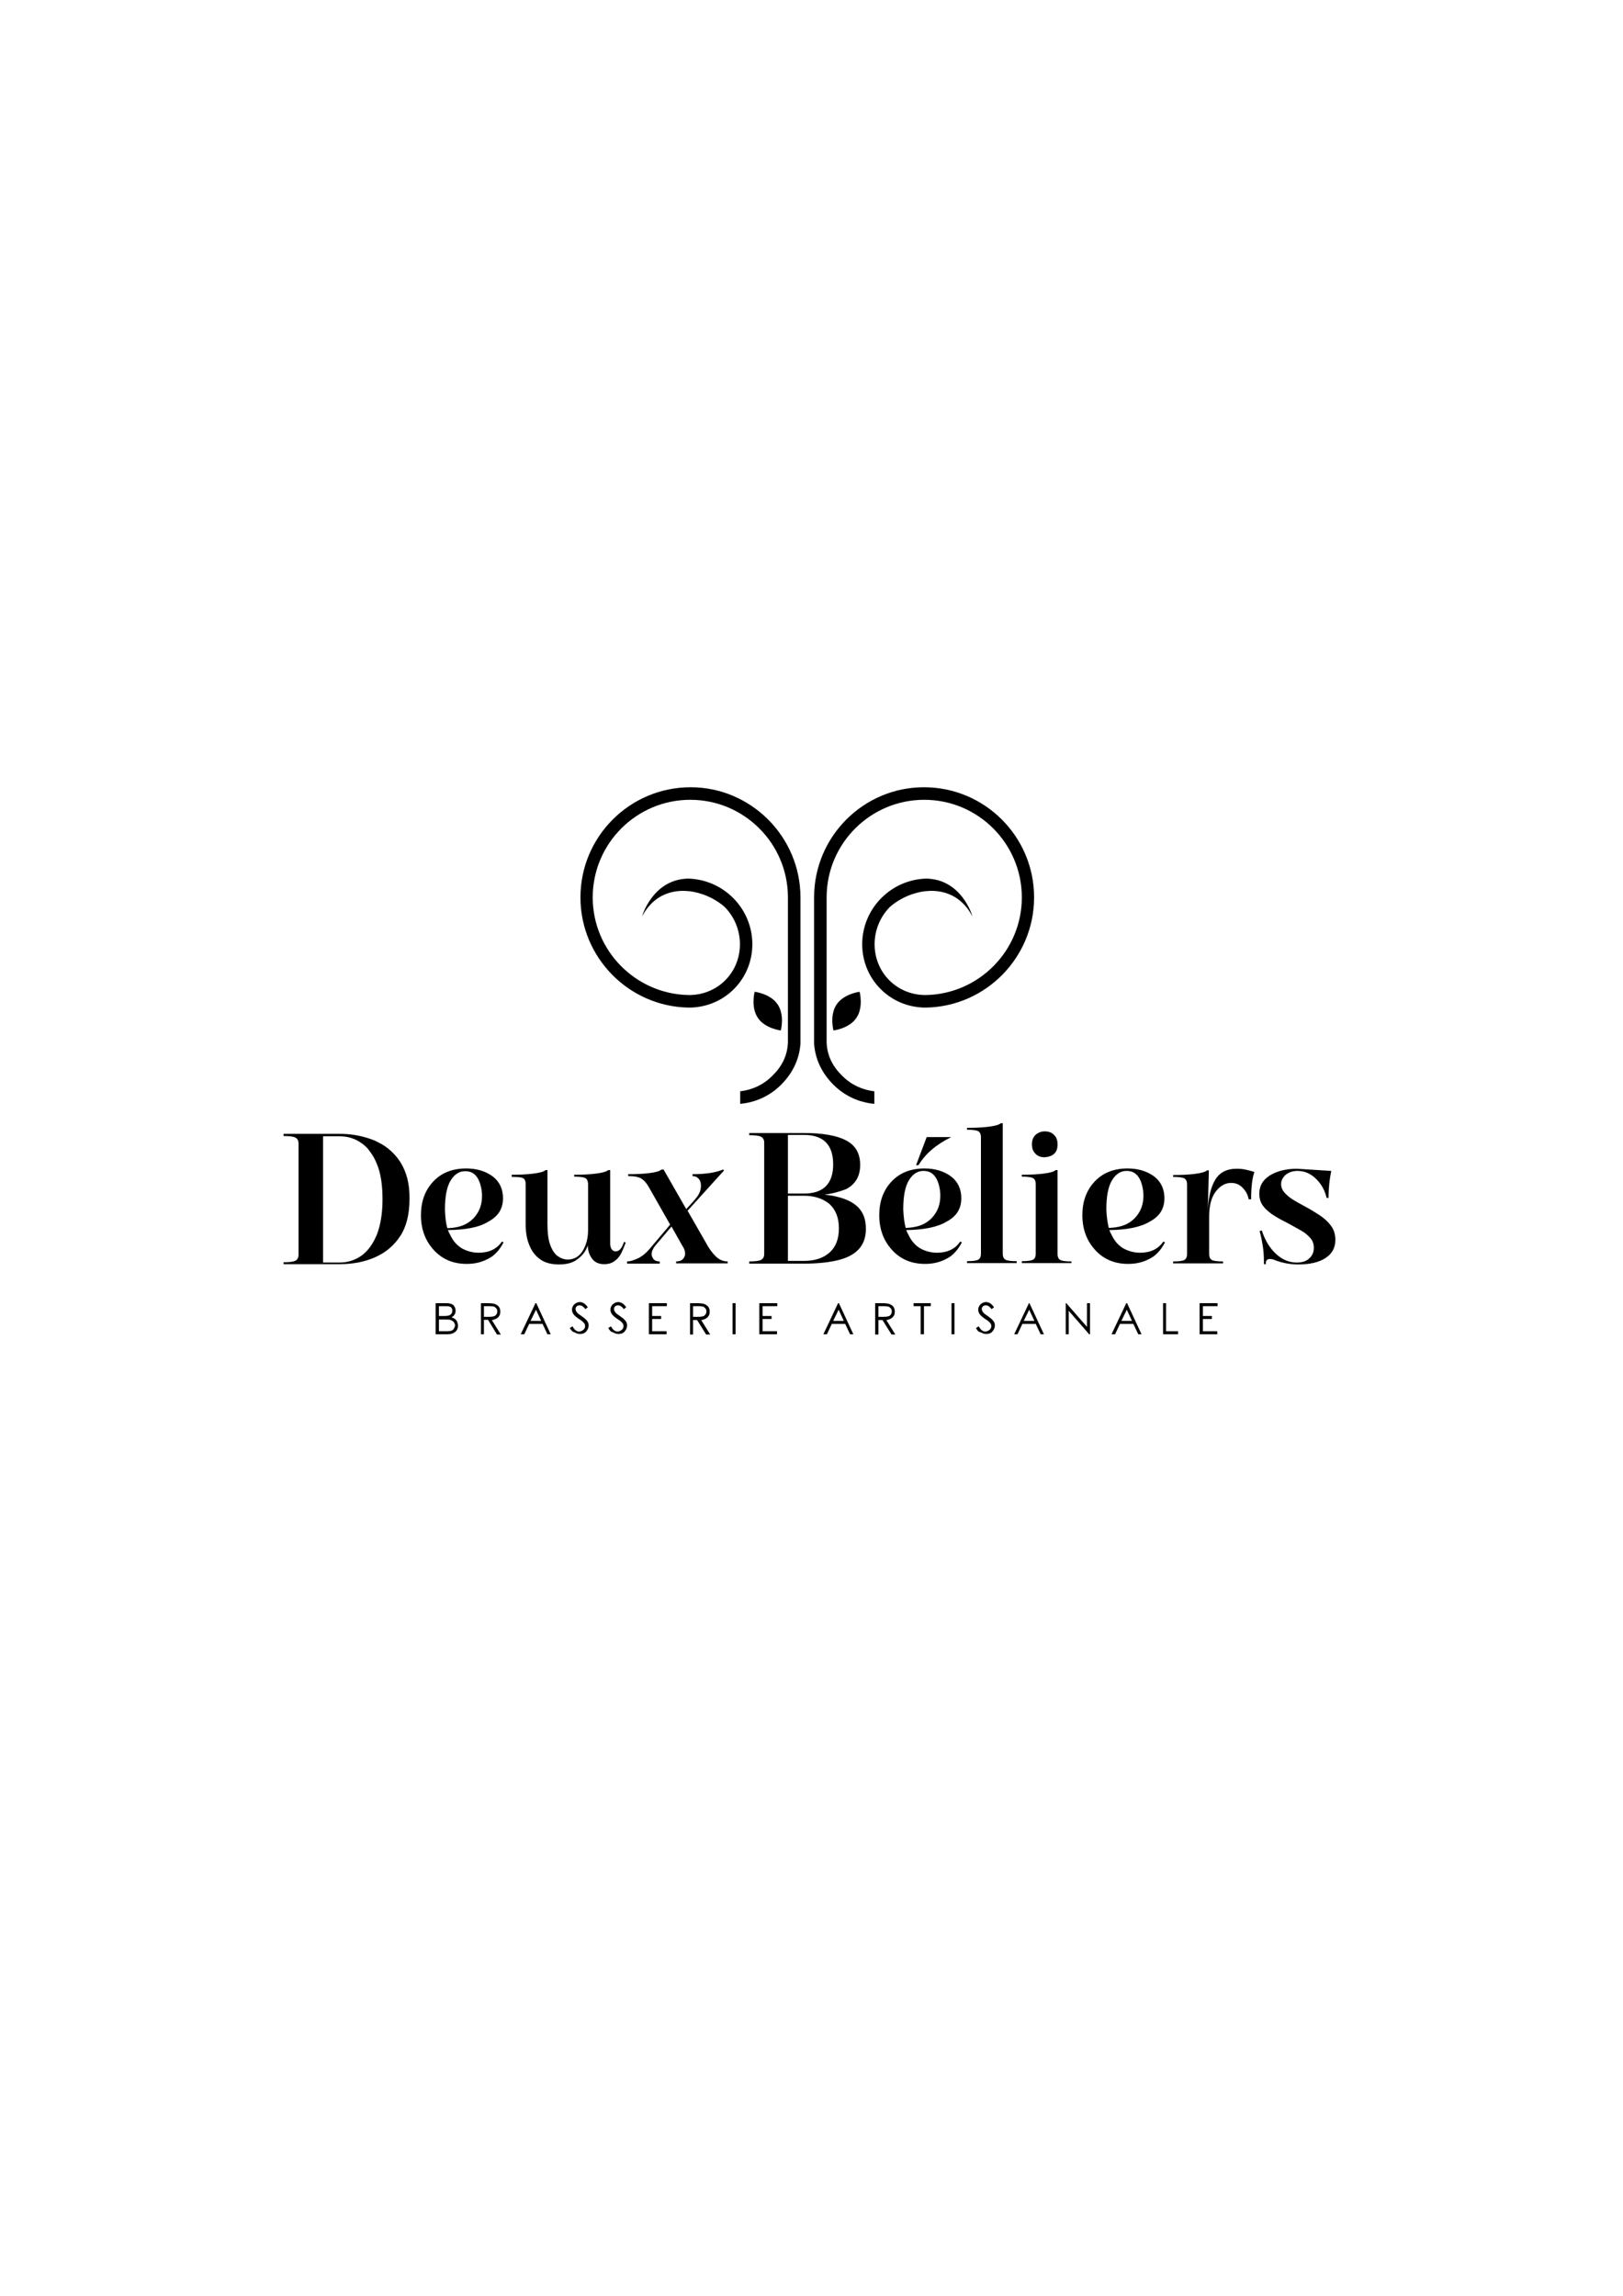 <?xml version="1.0" encoding="utf-8"?>
<!-- Generator: Adobe Illustrator 23.0.3, SVG Export Plug-In . SVG Version: 6.00 Build 0)  -->
<svg version="1.1" xmlns="http://www.w3.org/2000/svg" xmlns:xlink="http://www.w3.org/1999/xlink" x="0px" y="0px"
	 viewBox="0 0 595.3 841.9" style="enable-background:new 0 0 595.3 841.9;" xml:space="preserve">
<g id="Calque_2">
</g>
<g id="Calque_1">
	<g>
		<g>
			<g>
				<path d="M302.4,438.1c1.7,0.2,3.3,0.4,4.7,0.8c3.4,0.8,6,2.1,7.8,4c1.8,1.9,2.7,4.4,2.7,7.7c0,3.2-0.9,5.7-2.7,7.6
					c-1.8,1.9-4.4,3.2-7.8,4c-3.4,0.8-7.5,1.2-12.2,1.2h-20.1v-0.8c2.2,0,3.7-0.2,4.4-0.6c0.7-0.4,1.1-1.1,1.1-2.1v-40.9
					c0-1-0.4-1.7-1.1-2.1c-0.7-0.4-2.2-0.6-4.4-0.6v-0.8h20.1c6.8,0,12,0.9,15.4,2.7c3.5,1.8,5.2,4.8,5.2,9c0,4.1-1.7,7.1-5.2,8.9
					C308.2,436.9,305.6,437.7,302.4,438.1z M289,437.7h5.9c7.1,0,10.7-3.6,10.7-10.7c0-7.2-3.6-10.8-10.7-10.8H289V437.7z
					 M294.8,438.5H289v23.9h5.9c3.9,0,7-1,9.3-3c2.3-2,3.5-5,3.5-8.9c0-4-1.2-6.9-3.5-9C301.9,439.6,298.8,438.5,294.8,438.5z"/>
				<path d="M332.4,451.1c0.2,0.6,0.5,1.2,0.8,1.7c1.1,2.4,2.7,4.1,4.5,5.1c1.9,1,3.9,1.5,6,1.5c3.8,0,6.7-1.4,8.5-4.1l0.6,0.3
					c-1.4,2.7-3.2,4.8-5.6,6c-2.4,1.3-5,1.9-7.9,1.9c-5,0-9-1.7-12.1-5.1c-3.1-3.4-4.7-7.6-4.7-12.8c0-5,1.5-9.1,4.5-12.3
					c3-3.2,7-4.8,12.1-4.8c3.9,0,7.1,1,9.7,2.9c2.5,1.9,3.8,4.6,3.8,8c0,3.9-1.8,6.7-5.4,8.6C343.9,450,338.9,451,332.4,451.1z
					 M332.2,450.3c2.8-0.1,5.1-0.6,6.9-1.6c2-1.1,3.4-2.6,4.4-4.4c1-1.8,1.4-3.8,1.4-5.9c0-1.3-0.2-2.7-0.6-4.1
					c-0.4-1.4-1-2.6-1.9-3.5c-0.9-0.9-2.1-1.4-3.7-1.4c-2.1,0-3.9,1.1-5.3,3.4c-1.4,2.3-2.1,5.8-2.1,10.7
					C331.4,446.1,331.7,448.4,332.2,450.3z M336.9,427.3H336l3.9-10.3h9C343.4,419.7,339.4,423.1,336.9,427.3z"/>
				<path d="M373,463.2h-18.3v-0.7c2.2,0,3.6-0.2,4.2-0.6c0.6-0.4,0.9-1.1,0.9-2.1V417c0-1-0.3-1.7-0.9-2.1c-0.6-0.4-2-0.6-4.2-0.6
					v-0.7c2.9,0,5.5-0.1,7.9-0.4c2.3-0.3,3.9-0.7,4.5-1.3h0.7v47.9c0,1,0.3,1.7,0.9,2.1c0.6,0.4,2,0.6,4.2,0.6V463.2z"/>
				<path d="M393.1,463.2h-18.3v-0.7c2.2,0,3.6-0.2,4.2-0.6c0.6-0.4,0.9-1.1,0.9-2.1v-25.6c0-1-0.3-1.7-0.9-2.1
					c-0.6-0.4-2-0.6-4.2-0.6v-0.7c2.9,0,5.5-0.1,7.9-0.4c2.3-0.3,3.9-0.7,4.5-1.3h0.7v30.8c0,1,0.3,1.7,0.9,2.1
					c0.6,0.4,2,0.6,4.2,0.6V463.2z M383.2,424.4c-1.4,0-2.6-0.4-3.4-1.3c-0.9-0.9-1.3-2-1.3-3.4c0-1.5,0.4-2.6,1.3-3.5
					c0.9-0.8,2-1.3,3.4-1.3c1.4,0,2.6,0.4,3.4,1.3c0.9,0.8,1.3,2,1.3,3.5C387.9,422.6,386.4,424.1,383.2,424.4z"/>
				<path d="M406.9,451.1c0.2,0.6,0.5,1.2,0.8,1.7c1.1,2.4,2.7,4.1,4.5,5.1c1.9,1,3.9,1.5,6,1.5c3.8,0,6.7-1.4,8.5-4.1l0.6,0.3
					c-1.4,2.7-3.2,4.8-5.6,6c-2.4,1.3-5,1.9-7.9,1.9c-5,0-9-1.7-12.1-5.1c-3.1-3.4-4.7-7.6-4.7-12.8c0-5,1.5-9.1,4.5-12.3
					c3-3.2,7-4.8,12.1-4.8c3.9,0,7.1,1,9.7,2.9c2.5,1.9,3.8,4.6,3.8,8c0,3.9-1.8,6.7-5.4,8.6C418.4,450,413.5,451,406.9,451.1z
					 M406.7,450.3c2.8-0.1,5.1-0.6,6.9-1.6c2-1.1,3.4-2.6,4.4-4.4c1-1.8,1.4-3.8,1.4-5.9c0-1.3-0.2-2.7-0.6-4.1
					c-0.4-1.4-1-2.6-1.9-3.5c-0.9-0.9-2.1-1.4-3.7-1.4c-2.1,0-3.9,1.1-5.3,3.4c-1.4,2.3-2.1,5.8-2.1,10.7
					C405.9,446.1,406.2,448.4,406.7,450.3z"/>
				<path d="M443,444.2c0.2-5,1.1-8.8,2.7-11.5c1.6-2.7,4.2-4.1,7.9-4.1c1.2,0,2.4,0.1,3.6,0.4s2.1,0.5,2.9,0.8
					c-0.8,2.2-1.2,5.6-1.2,10H458c-0.3-1.6-1-3-2.2-4.2c-1.1-1.2-2.5-1.8-4.3-1.8c-2.1,0-4,1.1-5.6,3.2c-1.6,2.1-2.4,5.2-2.4,9.2
					v13.7c0,1,0.3,1.7,0.9,2.1c0.6,0.4,2,0.6,4.2,0.6v0.7h-18.3v-0.7c2.2,0,3.6-0.2,4.2-0.6c0.6-0.4,0.9-1.1,0.9-2.1v-25.6
					c0-1-0.3-1.7-0.9-2.1c-0.6-0.4-2-0.6-4.2-0.6v-0.7c2.9,0,5.5-0.1,7.9-0.4c2.3-0.3,3.9-0.7,4.5-1.3h0.7L443,444.2z"/>
				<path d="M476.2,463.7c-2.9,0-5.6-0.5-8.1-1.4c-0.9-0.4-1.6-0.6-2.3-0.6c-1.1,0-1.6,0.6-1.5,1.9h-0.7c0-2.6-0.1-4.7-0.4-6.5
					c-0.3-1.8-0.6-3.7-1.2-5.6l0.8-0.3c1.2,3.7,3,6.6,5.3,8.7c2.3,2.1,4.8,3.1,7.5,3.1c2.1,0,3.6-0.5,4.7-1.6c1.1-1,1.6-2.3,1.6-3.8
					c0-1.4-0.4-2.6-1.3-3.6c-0.9-1-2-2-3.5-2.8c-1.4-0.8-2.9-1.6-4.5-2.5c-1.8-0.9-3.5-1.8-5.1-2.8c-1.6-1-3-2.1-4-3.4
					c-1.1-1.3-1.6-2.9-1.6-4.8c0-2.8,1.3-5,3.8-6.6c2.6-1.6,5.9-2.5,10-2.5l12.6,0.8c-0.6,2.8-1,6.1-1,9.9h-0.7
					c-0.7-2.9-2-5.2-4-7.1c-2-1.9-4.2-2.8-6.7-2.8c-1.7,0-3.2,0.5-4.3,1.4c-1.1,1-1.7,2.1-1.7,3.4c0,1.1,0.4,2.2,1.2,3.1
					c0.8,0.9,1.8,1.8,3.1,2.6c1.3,0.8,2.7,1.6,4.2,2.4c1.9,1,3.7,2.1,5.4,3.2c1.7,1.1,3.2,2.4,4.3,3.9c1.2,1.5,1.7,3.3,1.7,5.3
					c0,2.9-1.2,5.1-3.7,6.7C483.8,462.9,480.5,463.7,476.2,463.7z"/>
			</g>
		</g>
		<g>
			<g>
				<path d="M164.3,451.1c0.2,0.6,0.5,1.2,0.8,1.7c1.1,2.4,2.7,4.1,4.5,5.1c1.9,1,3.9,1.5,6,1.5c3.8,0,6.7-1.4,8.5-4.1l0.6,0.3
					c-1.4,2.7-3.2,4.8-5.6,6c-2.4,1.3-5,1.9-7.9,1.9c-5,0-9-1.7-12.1-5.1c-3.1-3.4-4.7-7.6-4.7-12.8c0-5,1.5-9.1,4.5-12.3
					c3-3.2,7-4.8,12.1-4.8c3.9,0,7.1,1,9.7,2.9c2.5,1.9,3.8,4.6,3.8,8c0,3.9-1.8,6.7-5.4,8.6C175.8,450.1,170.8,451,164.3,451.1z
					 M164.1,450.4c2.8-0.1,5.1-0.6,6.9-1.6c2-1.1,3.4-2.6,4.4-4.4c1-1.8,1.4-3.8,1.4-5.9c0-1.3-0.2-2.7-0.6-4.1
					c-0.4-1.4-1-2.6-1.9-3.5c-0.9-0.9-2.1-1.4-3.7-1.4c-2.1,0-3.9,1.1-5.3,3.4c-1.4,2.3-2.1,5.8-2.1,10.7
					C163.3,446.2,163.5,448.5,164.1,450.4z"/>
				<path d="M205,463.7c-2.8,0-5.1-0.6-6.9-1.9c-1.8-1.3-3.1-3-4-5.3c-0.9-2.2-1.3-4.8-1.3-7.6v-14.7c0-1-0.3-1.8-0.9-2.1
					c-0.6-0.4-2-0.5-4.2-0.5v-0.8c2.9,0,5.5-0.1,7.9-0.4c2.3-0.3,3.9-0.7,4.5-1.3h0.7v19.8c0,3.1,0.3,5.7,1,7.6
					c0.7,1.9,1.6,3.3,2.7,4.1c1.1,0.8,2.4,1.3,3.7,1.3c2.4,0,4.3-1.1,5.6-3.3c1.3-2.2,1.9-4.7,1.9-7.5v-16.8c0-1-0.3-1.8-0.9-2.2
					c-0.6-0.4-2-0.6-4.2-0.6v-0.7c2.9,0,5.5-0.1,7.9-0.4c2.3-0.3,3.9-0.7,4.6-1.3h0.7v26.7c0,1.1,0.2,1.9,0.6,2.4
					c0.4,0.5,0.9,0.7,1.4,0.7c0.7,0,1.3-0.3,1.8-0.9c0.5-0.6,0.9-1.5,1.3-2.6l0.6,0.3c-0.5,1.3-1,2.6-1.6,3.8
					c-0.6,1.2-1.4,2.2-2.4,2.9c-1,0.8-2.3,1.2-3.9,1.2c-2,0-3.5-0.7-4.5-2.1c-1-1.4-1.5-3-1.5-4.8c-0.7,2.1-1.9,3.7-3.7,5
					C210.2,463.1,207.9,463.7,205,463.7z"/>
				<path d="M266.9,463.3H248v-0.7c1.1,0,2-0.3,2.5-0.9c0.5-0.6,0.8-1.2,0.8-1.9c0-1-0.3-1.9-1-2.9l-4-7.1l-5.7,6.7
					c-1.1,1.3-1.6,2.5-1.6,3.4c0,0.5,0.2,1.1,0.6,1.7c0.4,0.6,1.2,1,2.4,1v0.8h-12v-0.8c1.1,0,2.4-0.4,3.9-1.1
					c1.5-0.7,2.9-1.8,4.2-3.3l7.7-9.1l-7.9-13.9c-0.8-1.4-1.7-2.4-2.7-3c-1-0.6-2.6-0.9-4.8-0.9v-0.7c2.9,0,5.5-0.1,7.8-0.4
					c2.3-0.3,3.8-0.7,4.4-1.3h0.8l8.3,14.5c2-2.1,3.4-3.7,4.2-4.8c0.8-1.2,1.2-2.4,1.2-3.8c0-1.1-0.3-2-0.9-2.6
					c-0.6-0.6-1.3-0.9-2.2-0.9v-0.7c4.9,0,8.6-0.6,11.2-1.7l0.4,0.3L252.2,444l6.7,11.7c1.1,2.1,2.3,3.7,3.6,5
					c1.3,1.3,2.8,1.9,4.4,1.9V463.3z"/>
				<path d="M146.8,426.1c-2.1-3.2-4.8-5.6-8.1-7.2c-0.4-0.2-0.8-0.4-1.2-0.6c-0.9-0.4-1.8-0.7-2.8-1c-3.2-1-6.6-1.5-10.3-1.5H104
					v0.8c2.2,0,3.7,0.2,4.4,0.6c0.7,0.4,1.1,1.1,1.1,2.1v40.9c0,1-0.4,1.7-1.1,2.1c-0.7,0.4-2.2,0.6-4.4,0.6v0.7h20.5
					c4.8,0,9.1-0.8,13-2.5c3.9-1.7,7-4.3,9.3-7.8c2.3-3.5,3.4-8.1,3.4-13.6C150.3,434.2,149.1,429.7,146.8,426.1z M138.3,452.6
					c-1.4,3.4-3.2,6-5.6,7.8c-2.4,1.7-5.1,2.6-8.1,2.6h-6.1v-46.3h6.1c3.1,0,5.8,0.9,8.1,2.6c0.1,0,0.1,0.1,0.2,0.1
					c1,0.8,2,1.7,2.8,2.9c1,1.3,1.9,2.9,2.6,4.7c1.4,3.4,2,7.7,2,12.9C140.3,444.9,139.6,449.1,138.3,452.6z"/>
			</g>
		</g>
		<g>
			<g>
				<path d="M159.9,477.9h3.6c0.9,0,1.6,0.1,2.1,0.3c0.5,0.2,0.9,0.5,1.1,1c0.3,0.4,0.4,0.9,0.4,1.5c0,0.5-0.1,1-0.4,1.4
					c-0.2,0.4-0.6,0.7-1.1,1c0.6,0.2,1.1,0.4,1.4,0.7c0.3,0.3,0.6,0.6,0.7,1s0.3,0.8,0.3,1.3c0,0.9-0.3,1.7-1,2.3s-1.6,0.9-2.7,0.9
					h-4.5V477.9z M161,479v3.6h2c0.8,0,1.4-0.1,1.7-0.2s0.7-0.4,0.9-0.7c0.2-0.3,0.3-0.7,0.3-1.1c0-0.5-0.2-0.9-0.5-1.2
					c-0.4-0.3-0.9-0.4-1.7-0.4H161z M161,483.8v4.4h2.8c0.8,0,1.4-0.1,1.8-0.2c0.4-0.2,0.7-0.4,0.9-0.8s0.4-0.7,0.4-1.1
					c0-0.5-0.2-0.9-0.5-1.3c-0.3-0.4-0.8-0.6-1.4-0.8c-0.4-0.1-1.1-0.1-2-0.1H161z"/>
				<path d="M176.3,477.9h2.3c1.3,0,2.1,0.1,2.6,0.2c0.7,0.2,1.2,0.5,1.7,1c0.4,0.5,0.6,1.1,0.6,1.9c0,0.6-0.1,1.2-0.4,1.6
					c-0.3,0.5-0.7,0.8-1.3,1.1c-0.5,0.2-1,0.4-1.4,0.4l3.3,5.3h-1.4L179,484h-1.5v5.3h-1.1V477.9z M177.5,479v3.9l2,0
					c0.8,0,1.3-0.1,1.7-0.2c0.4-0.1,0.6-0.4,0.9-0.7c0.2-0.3,0.3-0.7,0.3-1.1c0-0.4-0.1-0.7-0.3-1c-0.2-0.3-0.5-0.5-0.8-0.7
					c-0.3-0.1-0.9-0.2-1.7-0.2H177.5z"/>
				<path d="M196.7,477.9l5.3,11.4h-1.2l-1.8-3.8h-4.9l-1.8,3.8h-1.3l5.4-11.4H196.7z M196.6,480.3l-2,4.1h3.9L196.6,480.3z"/>
				<path d="M209,487l1-0.6c0.7,1.3,1.5,1.9,2.4,1.9c0.4,0,0.7-0.1,1.1-0.3c0.3-0.2,0.6-0.4,0.8-0.7s0.3-0.6,0.3-1
					c0-0.4-0.1-0.8-0.4-1.1c-0.4-0.5-1-1-2-1.6c-1-0.7-1.5-1.2-1.8-1.6c-0.4-0.5-0.6-1.1-0.6-1.7c0-0.5,0.1-0.9,0.4-1.4
					c0.2-0.4,0.6-0.7,1-1c0.4-0.2,0.9-0.4,1.4-0.4c0.5,0,1,0.1,1.5,0.4c0.5,0.3,1,0.8,1.5,1.5l-0.9,0.7c-0.4-0.6-0.8-0.9-1.1-1.1
					c-0.3-0.2-0.6-0.3-1-0.3c-0.5,0-0.8,0.1-1.1,0.4c-0.3,0.3-0.4,0.6-0.4,1c0,0.2,0.1,0.5,0.2,0.7c0.1,0.2,0.3,0.5,0.6,0.8
					c0.1,0.1,0.6,0.5,1.5,1.1c1,0.7,1.7,1.3,2,1.8c0.4,0.5,0.5,1,0.5,1.6c0,0.8-0.3,1.5-0.9,2.2s-1.4,0.9-2.3,0.9
					c-0.7,0-1.3-0.2-1.9-0.6C210,488.5,209.5,487.9,209,487z"/>
				<path d="M223.1,487l1-0.6c0.7,1.3,1.5,1.9,2.4,1.9c0.4,0,0.7-0.1,1.1-0.3c0.3-0.2,0.6-0.4,0.8-0.7s0.3-0.6,0.3-1
					c0-0.4-0.1-0.8-0.4-1.1c-0.4-0.5-1-1-2-1.6c-1-0.7-1.5-1.2-1.8-1.6c-0.4-0.5-0.6-1.1-0.6-1.7c0-0.5,0.1-0.9,0.4-1.4
					c0.2-0.4,0.6-0.7,1-1c0.4-0.2,0.9-0.4,1.4-0.4c0.5,0,1,0.1,1.5,0.4c0.5,0.3,1,0.8,1.5,1.5l-0.9,0.7c-0.4-0.6-0.8-0.9-1.1-1.1
					c-0.3-0.2-0.6-0.3-1-0.3c-0.5,0-0.8,0.1-1.1,0.4c-0.3,0.3-0.4,0.6-0.4,1c0,0.2,0.1,0.5,0.2,0.7c0.1,0.2,0.3,0.5,0.6,0.8
					c0.1,0.1,0.6,0.5,1.5,1.1c1,0.7,1.7,1.3,2,1.8c0.4,0.5,0.5,1,0.5,1.6c0,0.8-0.3,1.5-0.9,2.2s-1.4,0.9-2.3,0.9
					c-0.7,0-1.3-0.2-1.9-0.6C224.1,488.5,223.6,487.9,223.1,487z"/>
				<path d="M238.1,477.9h6.5v1.1h-5.4v3.6h3.3v1.1h-3.3v4.5h5.3v1.1h-6.5V477.9z"/>
				<path d="M253.1,477.9h2.3c1.3,0,2.1,0.1,2.6,0.2c0.7,0.2,1.2,0.5,1.7,1c0.4,0.5,0.6,1.1,0.6,1.9c0,0.6-0.1,1.2-0.4,1.6
					c-0.3,0.5-0.7,0.8-1.3,1.1c-0.5,0.2-1,0.4-1.4,0.4l3.3,5.3H259l-3.3-5.3h-1.5v5.3h-1.1V477.9z M254.2,479v3.9l2,0
					c0.8,0,1.3-0.1,1.7-0.2c0.4-0.1,0.6-0.4,0.9-0.7c0.2-0.3,0.3-0.7,0.3-1.1c0-0.4-0.1-0.7-0.3-1c-0.2-0.3-0.5-0.5-0.8-0.7
					c-0.3-0.1-0.9-0.2-1.7-0.2H254.2z"/>
				<path d="M268.7,477.9h1.1v11.4h-1.1V477.9z"/>
				<path d="M278.6,477.9h6.5v1.1h-5.4v3.6h3.3v1.1h-3.3v4.5h5.3v1.1h-6.5V477.9z"/>
				<path d="M307.7,477.9l5.3,11.4h-1.2l-1.8-3.8h-4.9l-1.8,3.8h-1.3l5.4-11.4H307.7z M307.6,480.3l-2,4.1h3.9L307.6,480.3z"/>
				<path d="M321,477.9h2.3c1.3,0,2.1,0.1,2.6,0.2c0.7,0.2,1.2,0.5,1.7,1c0.4,0.5,0.6,1.1,0.6,1.9c0,0.6-0.1,1.2-0.4,1.6
					s-0.7,0.8-1.3,1.1c-0.5,0.2-1,0.4-1.4,0.4l3.3,5.3h-1.4l-3.3-5.3h-1.5v5.3H321V477.9z M322.2,479v3.9l2,0c0.8,0,1.3-0.1,1.7-0.2
					s0.7-0.4,0.9-0.7s0.3-0.7,0.3-1.1c0-0.4-0.1-0.7-0.3-1c-0.2-0.3-0.5-0.5-0.8-0.7c-0.3-0.1-0.9-0.2-1.7-0.2H322.2z"/>
				<path d="M335.1,479v-1.1h6.3v1.1h-2.5v10.3h-1.2V479H335.1z"/>
				<path d="M349,477.9h1.1v11.4H349V477.9z"/>
				<path d="M358,487l1-0.6c0.7,1.3,1.5,1.9,2.4,1.9c0.4,0,0.7-0.1,1.1-0.3c0.3-0.2,0.6-0.4,0.8-0.7s0.3-0.6,0.3-1
					c0-0.4-0.1-0.8-0.4-1.1c-0.4-0.5-1-1-2-1.6c-1-0.7-1.5-1.2-1.8-1.6c-0.4-0.5-0.6-1.1-0.6-1.7c0-0.5,0.1-0.9,0.4-1.4s0.6-0.7,1-1
					c0.4-0.2,0.9-0.4,1.4-0.4c0.5,0,1,0.1,1.5,0.4c0.5,0.3,1,0.8,1.5,1.5l-0.9,0.7c-0.4-0.6-0.8-0.9-1.1-1.1c-0.3-0.2-0.6-0.3-1-0.3
					c-0.5,0-0.8,0.1-1.1,0.4s-0.4,0.6-0.4,1c0,0.2,0.1,0.5,0.2,0.7c0.1,0.2,0.3,0.5,0.6,0.8c0.1,0.1,0.6,0.5,1.5,1.1
					c1,0.7,1.7,1.3,2,1.8c0.4,0.5,0.5,1,0.5,1.6c0,0.8-0.3,1.5-0.9,2.2s-1.4,0.9-2.3,0.9c-0.7,0-1.3-0.2-1.9-0.6
					C358.9,488.5,358.4,487.9,358,487z"/>
				<path d="M377.6,477.9l5.3,11.4h-1.2l-1.8-3.8H375l-1.8,3.8H372l5.4-11.4H377.6z M377.5,480.3l-2,4.1h3.9L377.5,480.3z"/>
				<path d="M390.9,489.3v-11.4h0.2l7.6,8.7v-8.7h1.1v11.4h-0.3l-7.5-8.6v8.6H390.9z"/>
				<path d="M413.4,477.9l5.3,11.4h-1.2l-1.8-3.8h-4.9l-1.8,3.8h-1.3l5.4-11.4H413.4z M413.3,480.3l-2,4.1h3.9L413.3,480.3z"/>
				<path d="M426.6,477.9h1.1v10.3h4.4v1.1h-5.5V477.9z"/>
				<path d="M440.1,477.9h6.5v1.1h-5.4v3.6h3.3v1.1h-3.3v4.5h5.3v1.1h-6.5V477.9z"/>
			</g>
		</g>
		<g>
			<g>
				<g>
					<g>
						<path d="M285.2,368.3c2.7,3.9,1.2,9.6,1.2,9.6s-5.8-0.7-8.4-4.6c-2.7-3.9-1.2-9.6-1.2-9.6S282.6,364.4,285.2,368.3z"/>
					</g>
					<path d="M293.6,329.1l0,53.6c-0.4,5.8-2.9,10.9-7.1,15.1c-4.2,4.2-9.5,6.5-15,7v-4.6c4.3-0.5,8.4-2.3,11.7-5.6
						c3.6-3.5,5.6-7.4,5.8-12.3l0-52.5h0v-0.7c0-19.8-16.1-35.8-35.8-35.8c-19.8,0-35.8,16.1-35.8,35.8c0,19.5,15.7,35.4,35.1,35.8
						h0.3c4.8,0,9.6-1.8,13.2-5.4c7.3-7.3,7.2-19.5-0.3-27c-5.5-4.7-11.6-5.6-13.2-5.7c-1.5-0.1-11.4-1.4-17,9.3
						c0.2-0.8,4.2-13.7,17-13.9c6.2,0.2,12,2.7,16.4,7.1c9.3,9.3,9.4,24.3,0.3,33.4c-4.4,4.4-10,6.6-15.8,6.8h-0.9
						c-21.9-0.4-39.6-18.4-39.6-40.4c0-22.3,18.1-40.4,40.4-40.4C275.4,288.7,293.6,306.8,293.6,329.1L293.6,329.1z"/>
				</g>
				<g>
					<g>
						<path d="M306.9,368.3c-2.7,3.9-1.2,9.6-1.2,9.6s5.8-0.7,8.4-4.6c2.7-3.9,1.2-9.6,1.2-9.6S309.6,364.4,306.9,368.3z"/>
					</g>
					<path d="M298.6,329.1l0,53.6c0.4,5.8,2.9,10.9,7.1,15.1c4.2,4.2,9.5,6.5,15,7v-4.6c-4.3-0.5-8.4-2.3-11.7-5.6
						c-3.6-3.5-5.6-7.4-5.8-12.3l0-52.5h0v-0.7c0-19.8,16.1-35.8,35.8-35.8c19.8,0,35.8,16.1,35.8,35.8c0,19.5-15.7,35.4-35.1,35.8
						h-0.3c-4.8,0-9.6-1.8-13.2-5.4c-7.3-7.3-7.2-19.5,0.3-27c5.5-4.7,11.6-5.6,13.2-5.7c1.5-0.1,11.4-1.4,17,9.3
						c-0.2-0.8-4.2-13.7-17-13.9c-6.2,0.2-12,2.7-16.4,7.1c-9.3,9.3-9.4,24.3-0.3,33.4c4.4,4.4,10,6.6,15.8,6.8h0.9
						c21.9-0.4,39.6-18.4,39.6-40.4c0-22.3-18.1-40.4-40.4-40.4C316.7,288.7,298.6,306.8,298.6,329.1L298.6,329.1z"/>
				</g>
			</g>
		</g>
	</g>
</g>
</svg>
